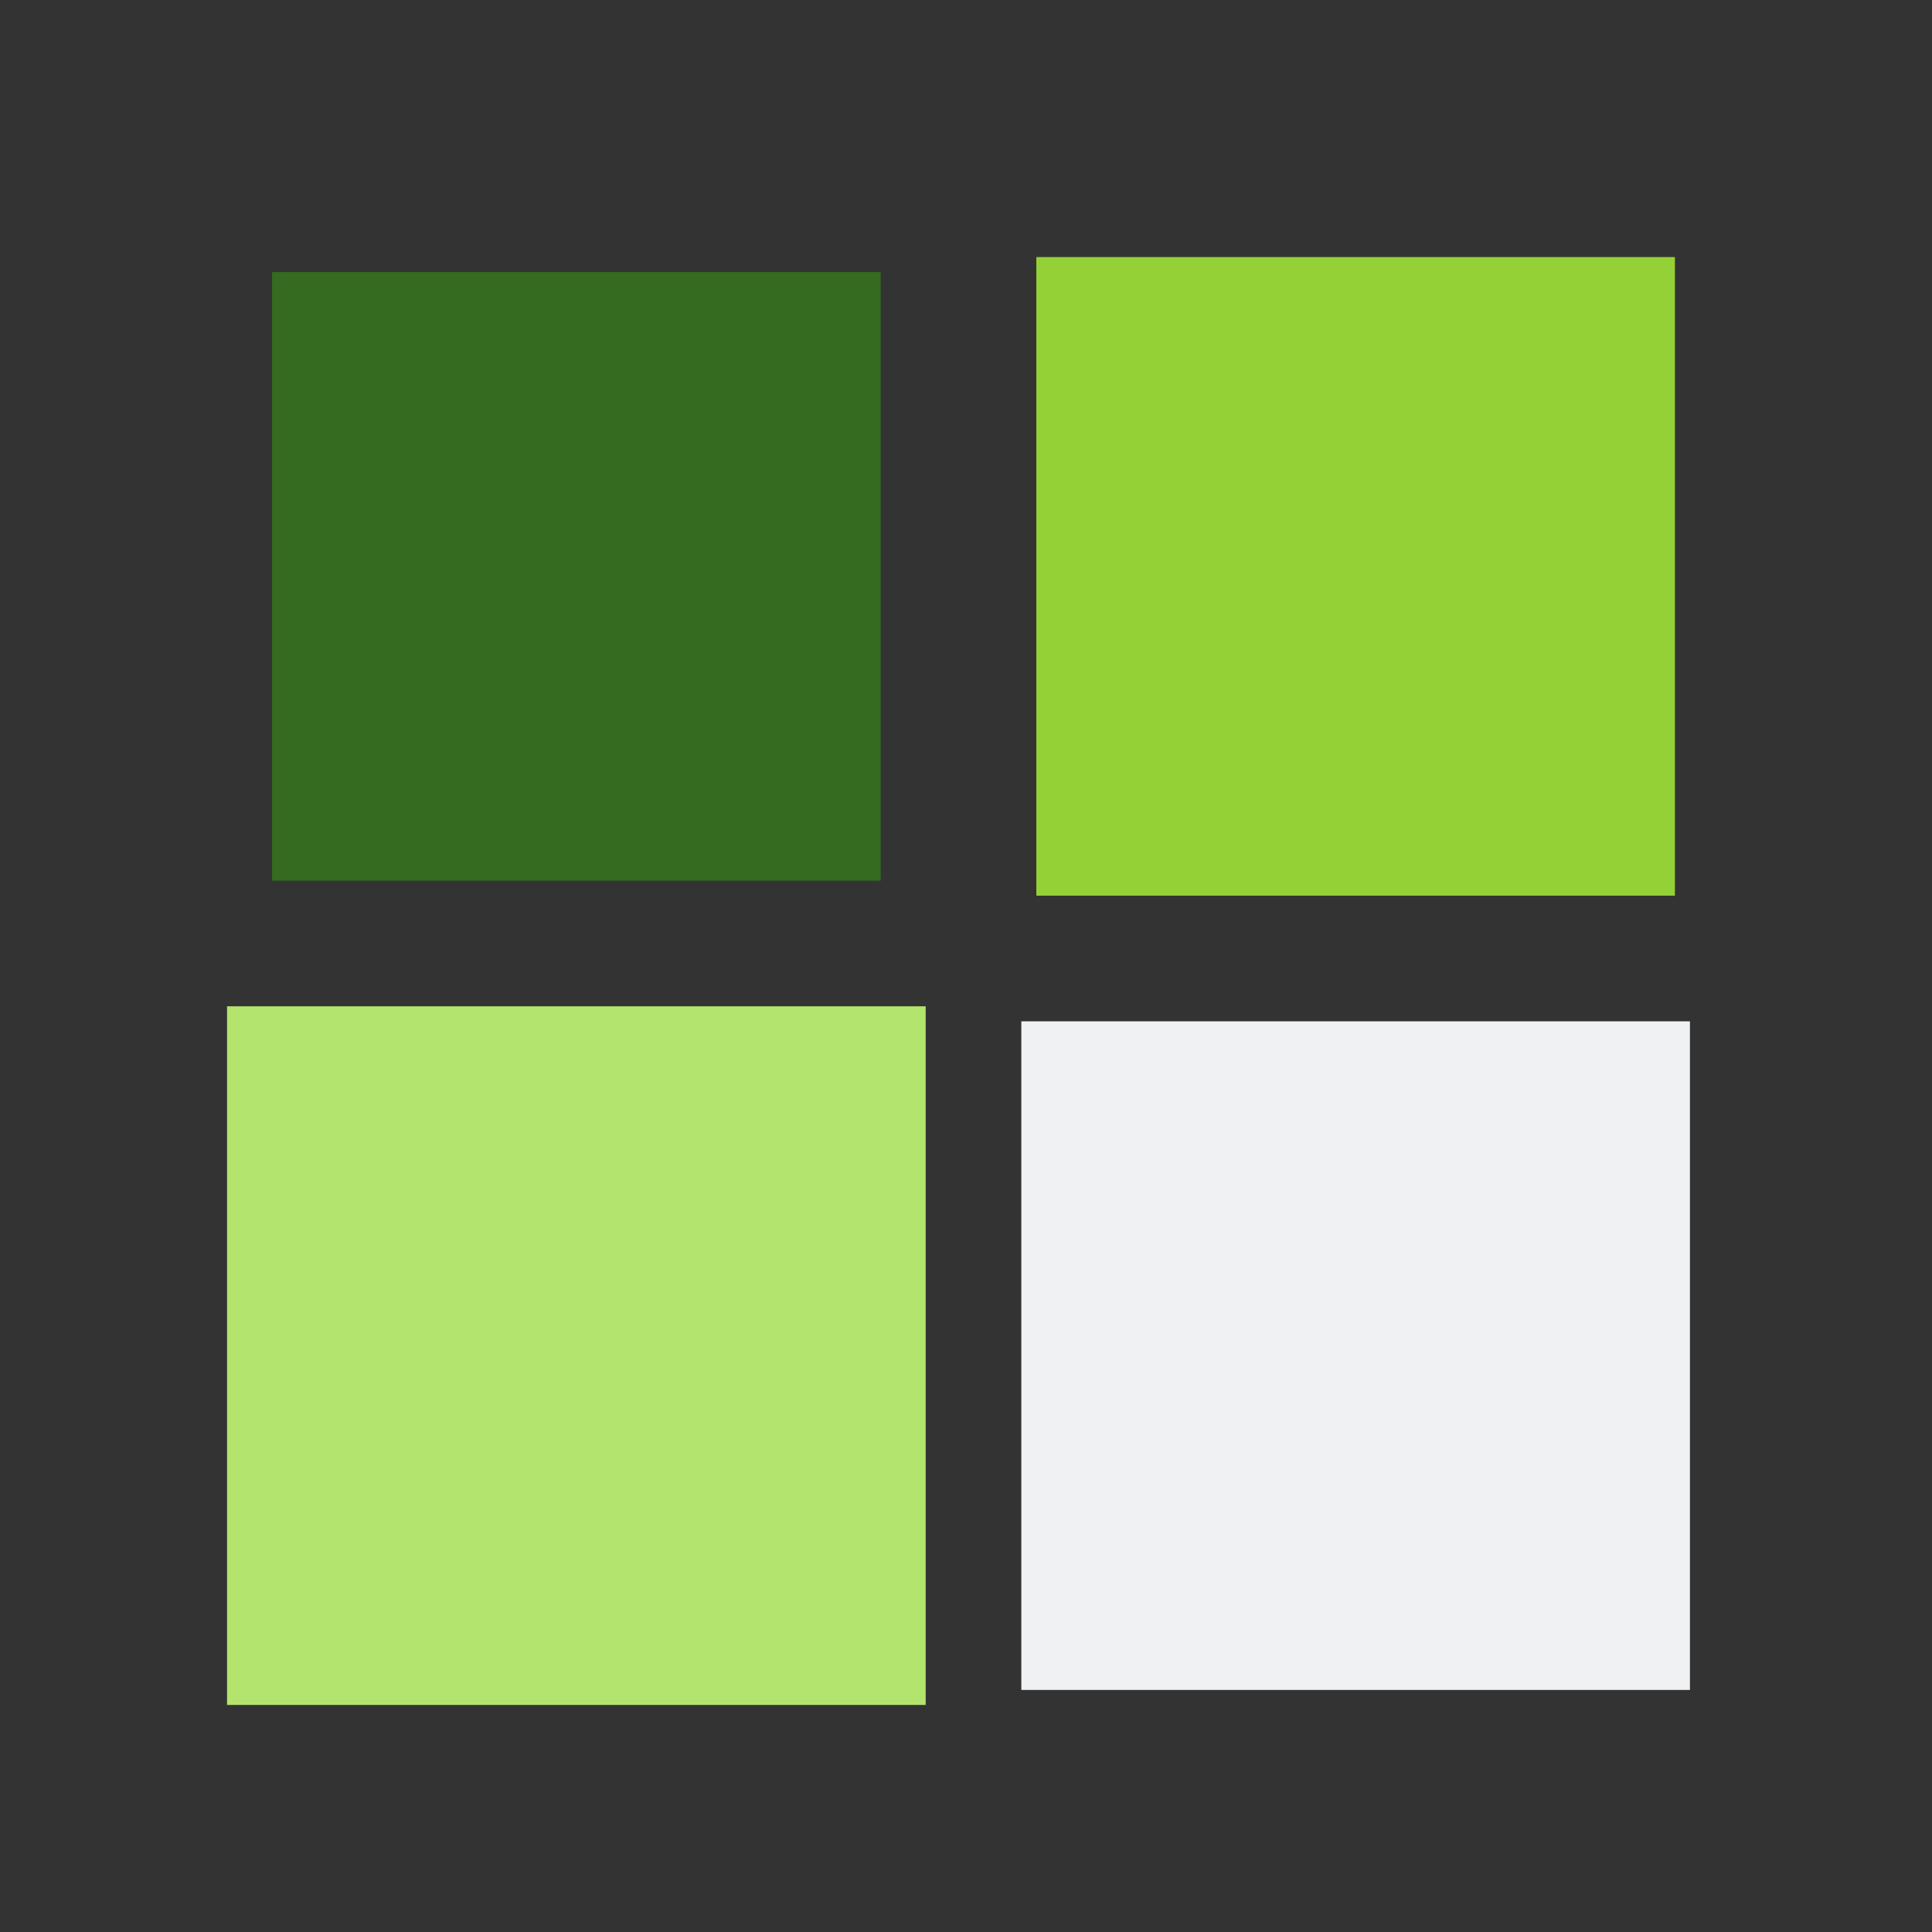 <?xml version="1.0" encoding="utf-8"?>
<svg xmlns="http://www.w3.org/2000/svg" xmlns:xlink="http://www.w3.org/1999/xlink" style="margin: auto; background: none; display: block; shape-rendering: auto;" width="204px" height="204px" viewBox="0 0 100 100" preserveAspectRatio="xMidYMid">
<rect x="0" y="0" width="100" height="100" fill="#333333" stroke="none"/>
<g transform="translate(29.833,29.833)">
  <rect x="-10.5" y="-10.5" width="21" height="21" fill="#346b21" transform="scale(1.5 1.5)">
    <animateTransform attributeName="transform" type="scale" repeatCount="indefinite" dur="1s" keyTimes="0;1" values="1.74;1" begin="-0.3s"></animateTransform>
  </rect>
</g>
<g transform="translate(70.167,29.833)">
  <rect x="-10.5" y="-10.5" width="21" height="21" fill="#94d137" transform="scale(1.574 1.574)">
    <animateTransform attributeName="transform" type="scale" repeatCount="indefinite" dur="1s" keyTimes="0;1" values="1.74;1" begin="-0.2s"></animateTransform>
  </rect>
</g>
<g transform="translate(29.833,70.167)">
  <rect x="-10.5" y="-10.5" width="21" height="21" fill="#b3e46e" transform="scale(1.722 1.722)">
    <animateTransform attributeName="transform" type="scale" repeatCount="indefinite" dur="1s" keyTimes="0;1" values="1.74;1" begin="0s"></animateTransform>
  </rect>
</g>
<g transform="translate(70.167,70.167)">
  <rect x="-10.5" y="-10.5" width="21" height="21" fill="#f0f1f2" transform="scale(1.648 1.648)">
    <animateTransform attributeName="transform" type="scale" repeatCount="indefinite" dur="1s" keyTimes="0;1" values="1.74;1" begin="-0.1s"></animateTransform>
  </rect>
</g>
<!-- [ldio] generated by https://loading.io/ --></svg>